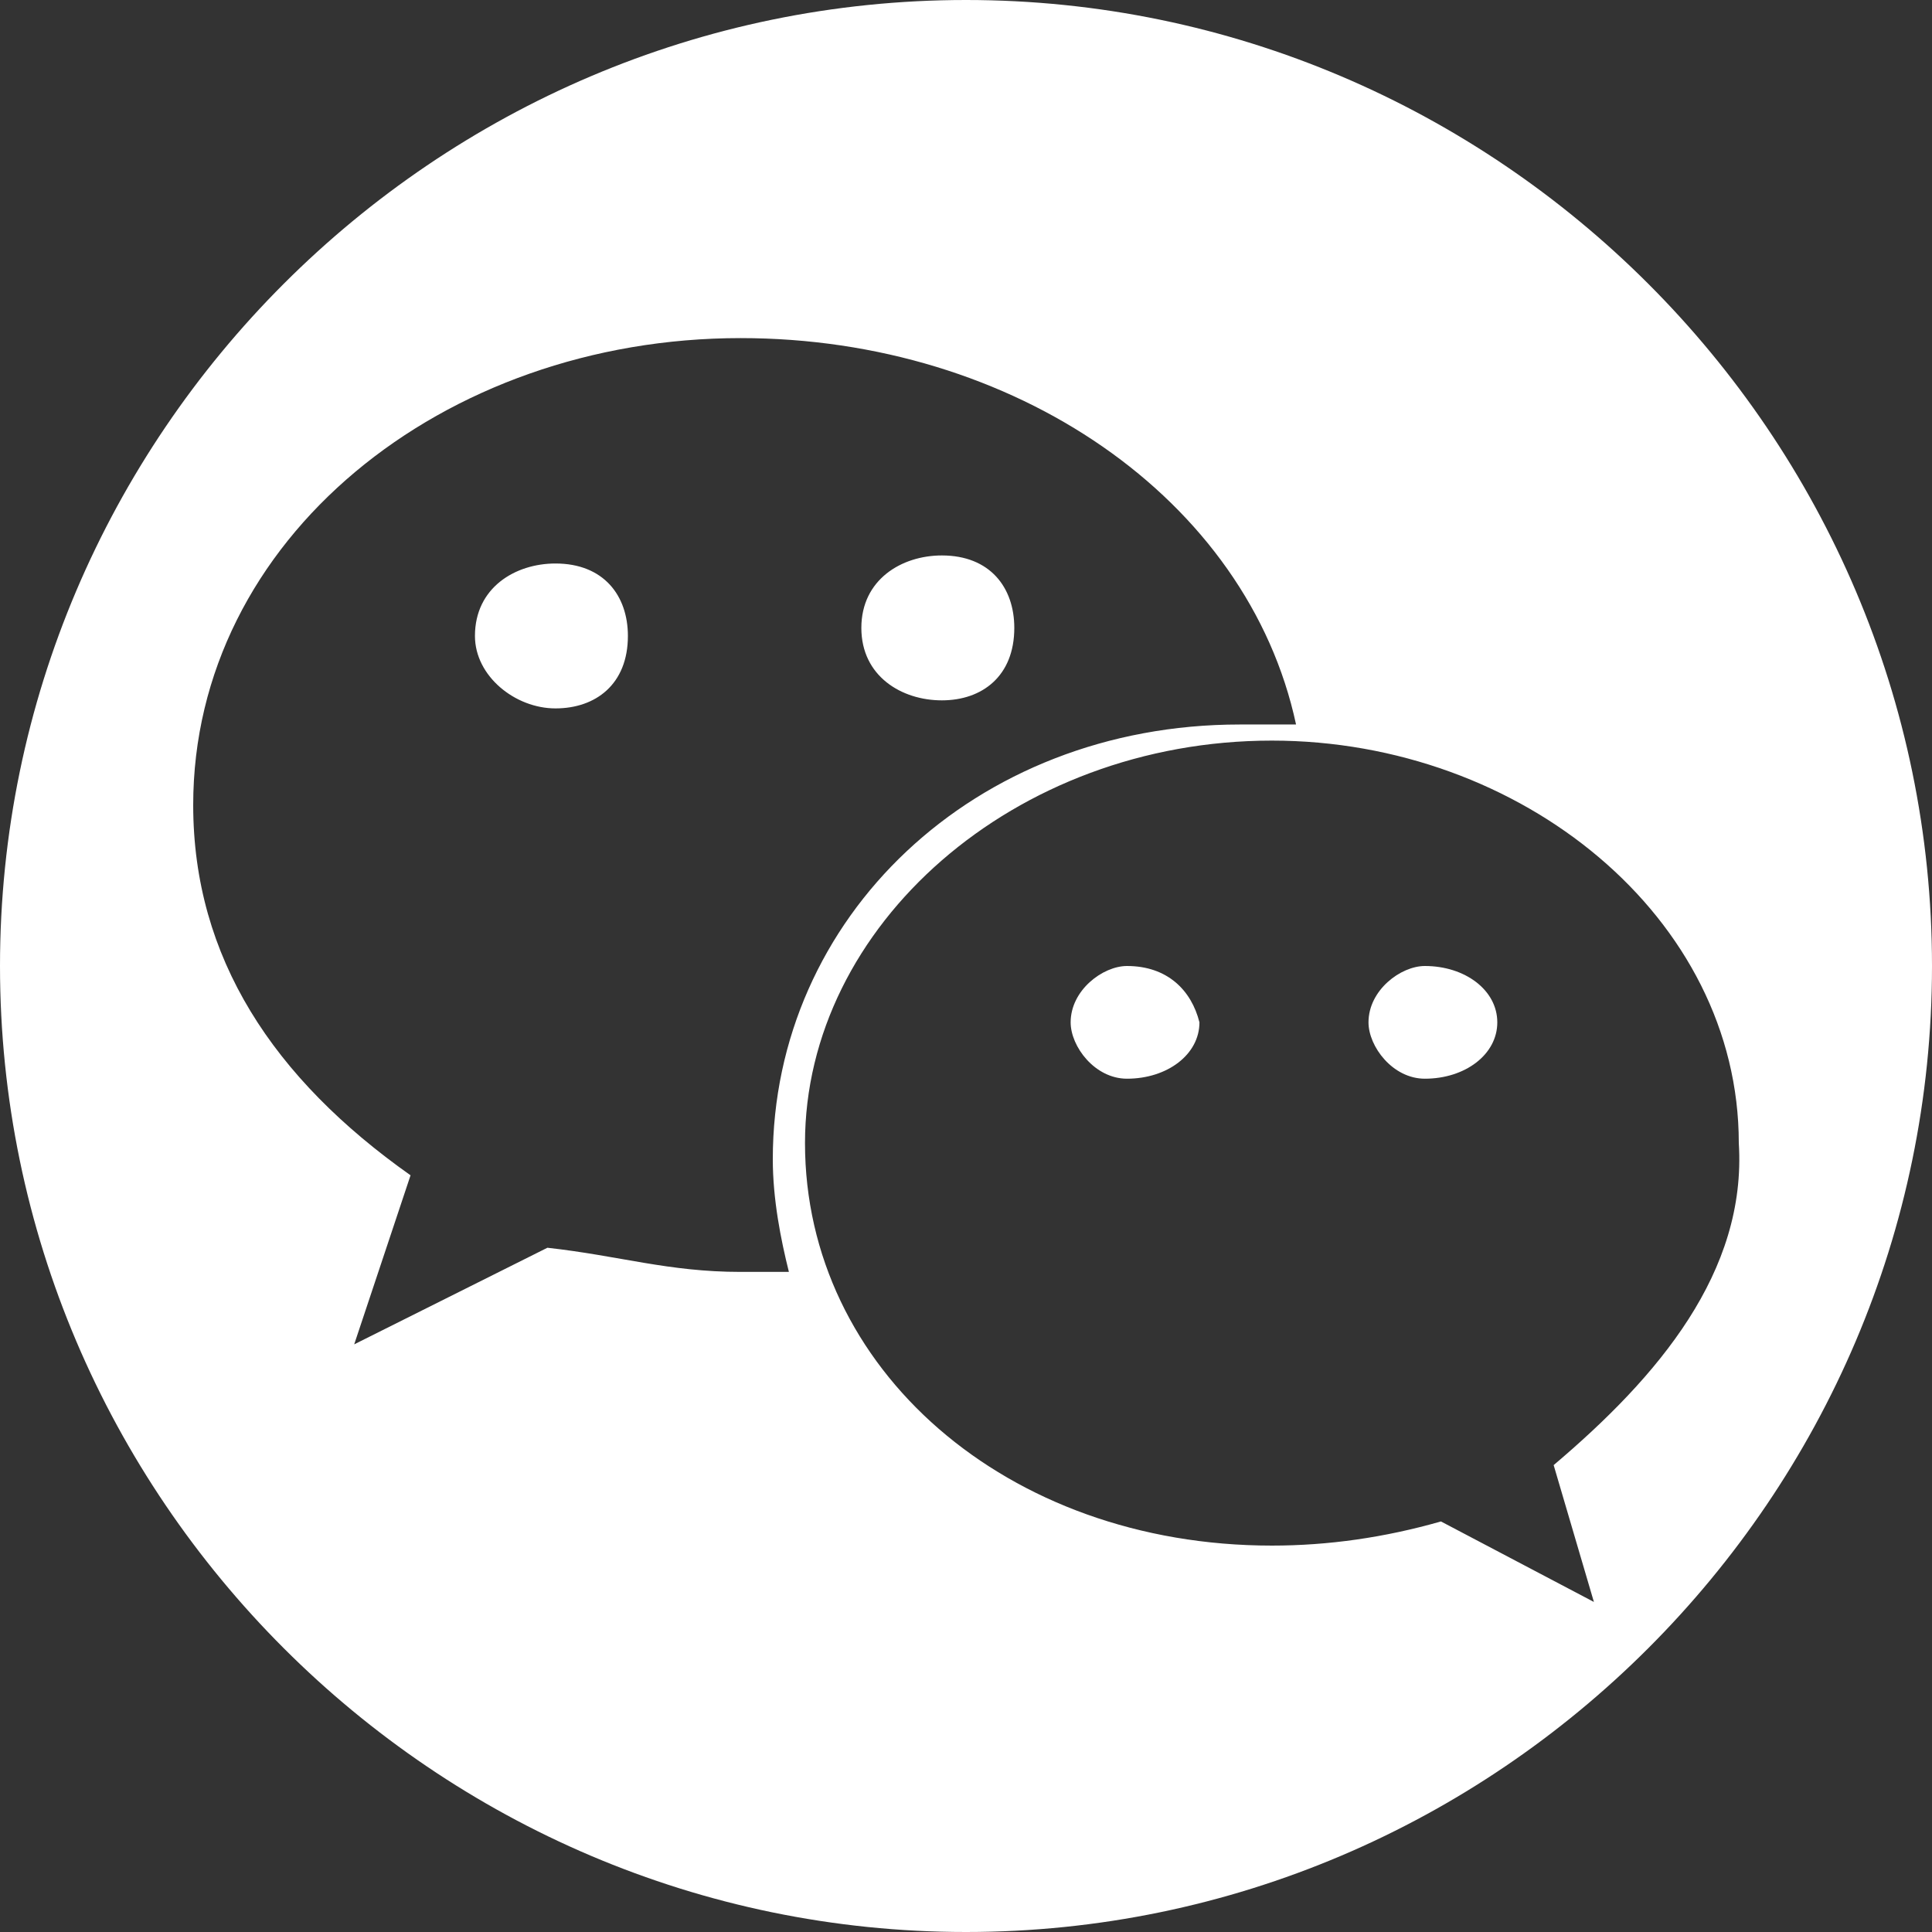 <?xml version="1.0" encoding="utf-8"?>
<!-- Generator: Adobe Illustrator 19.0.0, SVG Export Plug-In . SVG Version: 6.00 Build 0)  -->
<svg version="1.1" id="图层_1" xmlns="http://www.w3.org/2000/svg" xmlns:xlink="http://www.w3.org/1999/xlink" x="0px" y="0px"
	 viewBox="-285 408.9 24 24" style="enable-background:new -285 408.9 24 24;" xml:space="preserve">
<rect x="-285" y="408.9" width="24" height="24" fill="#333333" stroke="none"/>
<style type="text/css">
	.st0{fill:#FFFFFF;}
</style>
<title>Shape Copy 4</title>
<desc>Created with Sketch.</desc>
<g id="Page-1">
	<g id="繁体中文" transform="translate(-997, -3563)">
		<path id="Shape-Copy-4" class="st0" d="M726,3983.9c-0.3,0-0.7,0.3-0.7,0.7c0,0.3,0.3,0.7,0.7,0.7c0.5,0,0.9-0.3,0.9-0.7
			C726.8,3984.2,726.5,3983.9,726,3983.9L726,3983.9z M729.7,3983.9c-0.3,0-0.7,0.3-0.7,0.7c0,0.3,0.3,0.7,0.7,0.7
			c0.5,0,0.9-0.3,0.9-0.7C730.6,3984.2,730.2,3983.9,729.7,3983.9L729.7,3983.9z M718.9,3978.9c-0.5,0-1,0.3-1,0.9
			c0,0.5,0.5,0.9,1,0.9c0.5,0,0.9-0.3,0.9-0.9C719.8,3979.3,719.5,3978.9,718.9,3978.9L718.9,3978.9z M723.7,3980.6
			c0.5,0,0.9-0.3,0.9-0.9c0-0.5-0.3-0.9-0.9-0.9c-0.5,0-1,0.3-1,0.9C722.7,3980.3,723.2,3980.6,723.7,3980.6L723.7,3980.6z
			 M724,3971.9c-6.6,0-12,5.4-12,12s5.4,12,12,12c6.6,0,12-5.4,12-12S730.6,3971.9,724,3971.9L724,3971.9z M721.2,3987.7
			c-0.9,0-1.5-0.2-2.4-0.3l-2.4,1.2l0.7-2.1c-1.7-1.2-2.7-2.7-2.7-4.6c0-3.3,3.1-5.8,6.8-5.8c3.4,0,6.3,2,6.9,4.8
			c-0.2,0-0.4,0-0.7,0c-3.3,0-5.8,2.4-5.8,5.4c0,0.5,0.1,1,0.2,1.4C721.6,3987.7,721.4,3987.7,721.2,3987.7L721.2,3987.7z
			 M731.3,3990.1l0.5,1.7l-1.9-1c-0.7,0.2-1.4,0.3-2.1,0.3c-3.3,0-5.8-2.2-5.8-5c0-2.7,2.6-5,5.8-5c3.1,0,5.8,2.2,5.8,5
			C733.7,3987.7,732.6,3989,731.3,3990.1L731.3,3990.1z"/>
	</g>
</g>
</svg>
